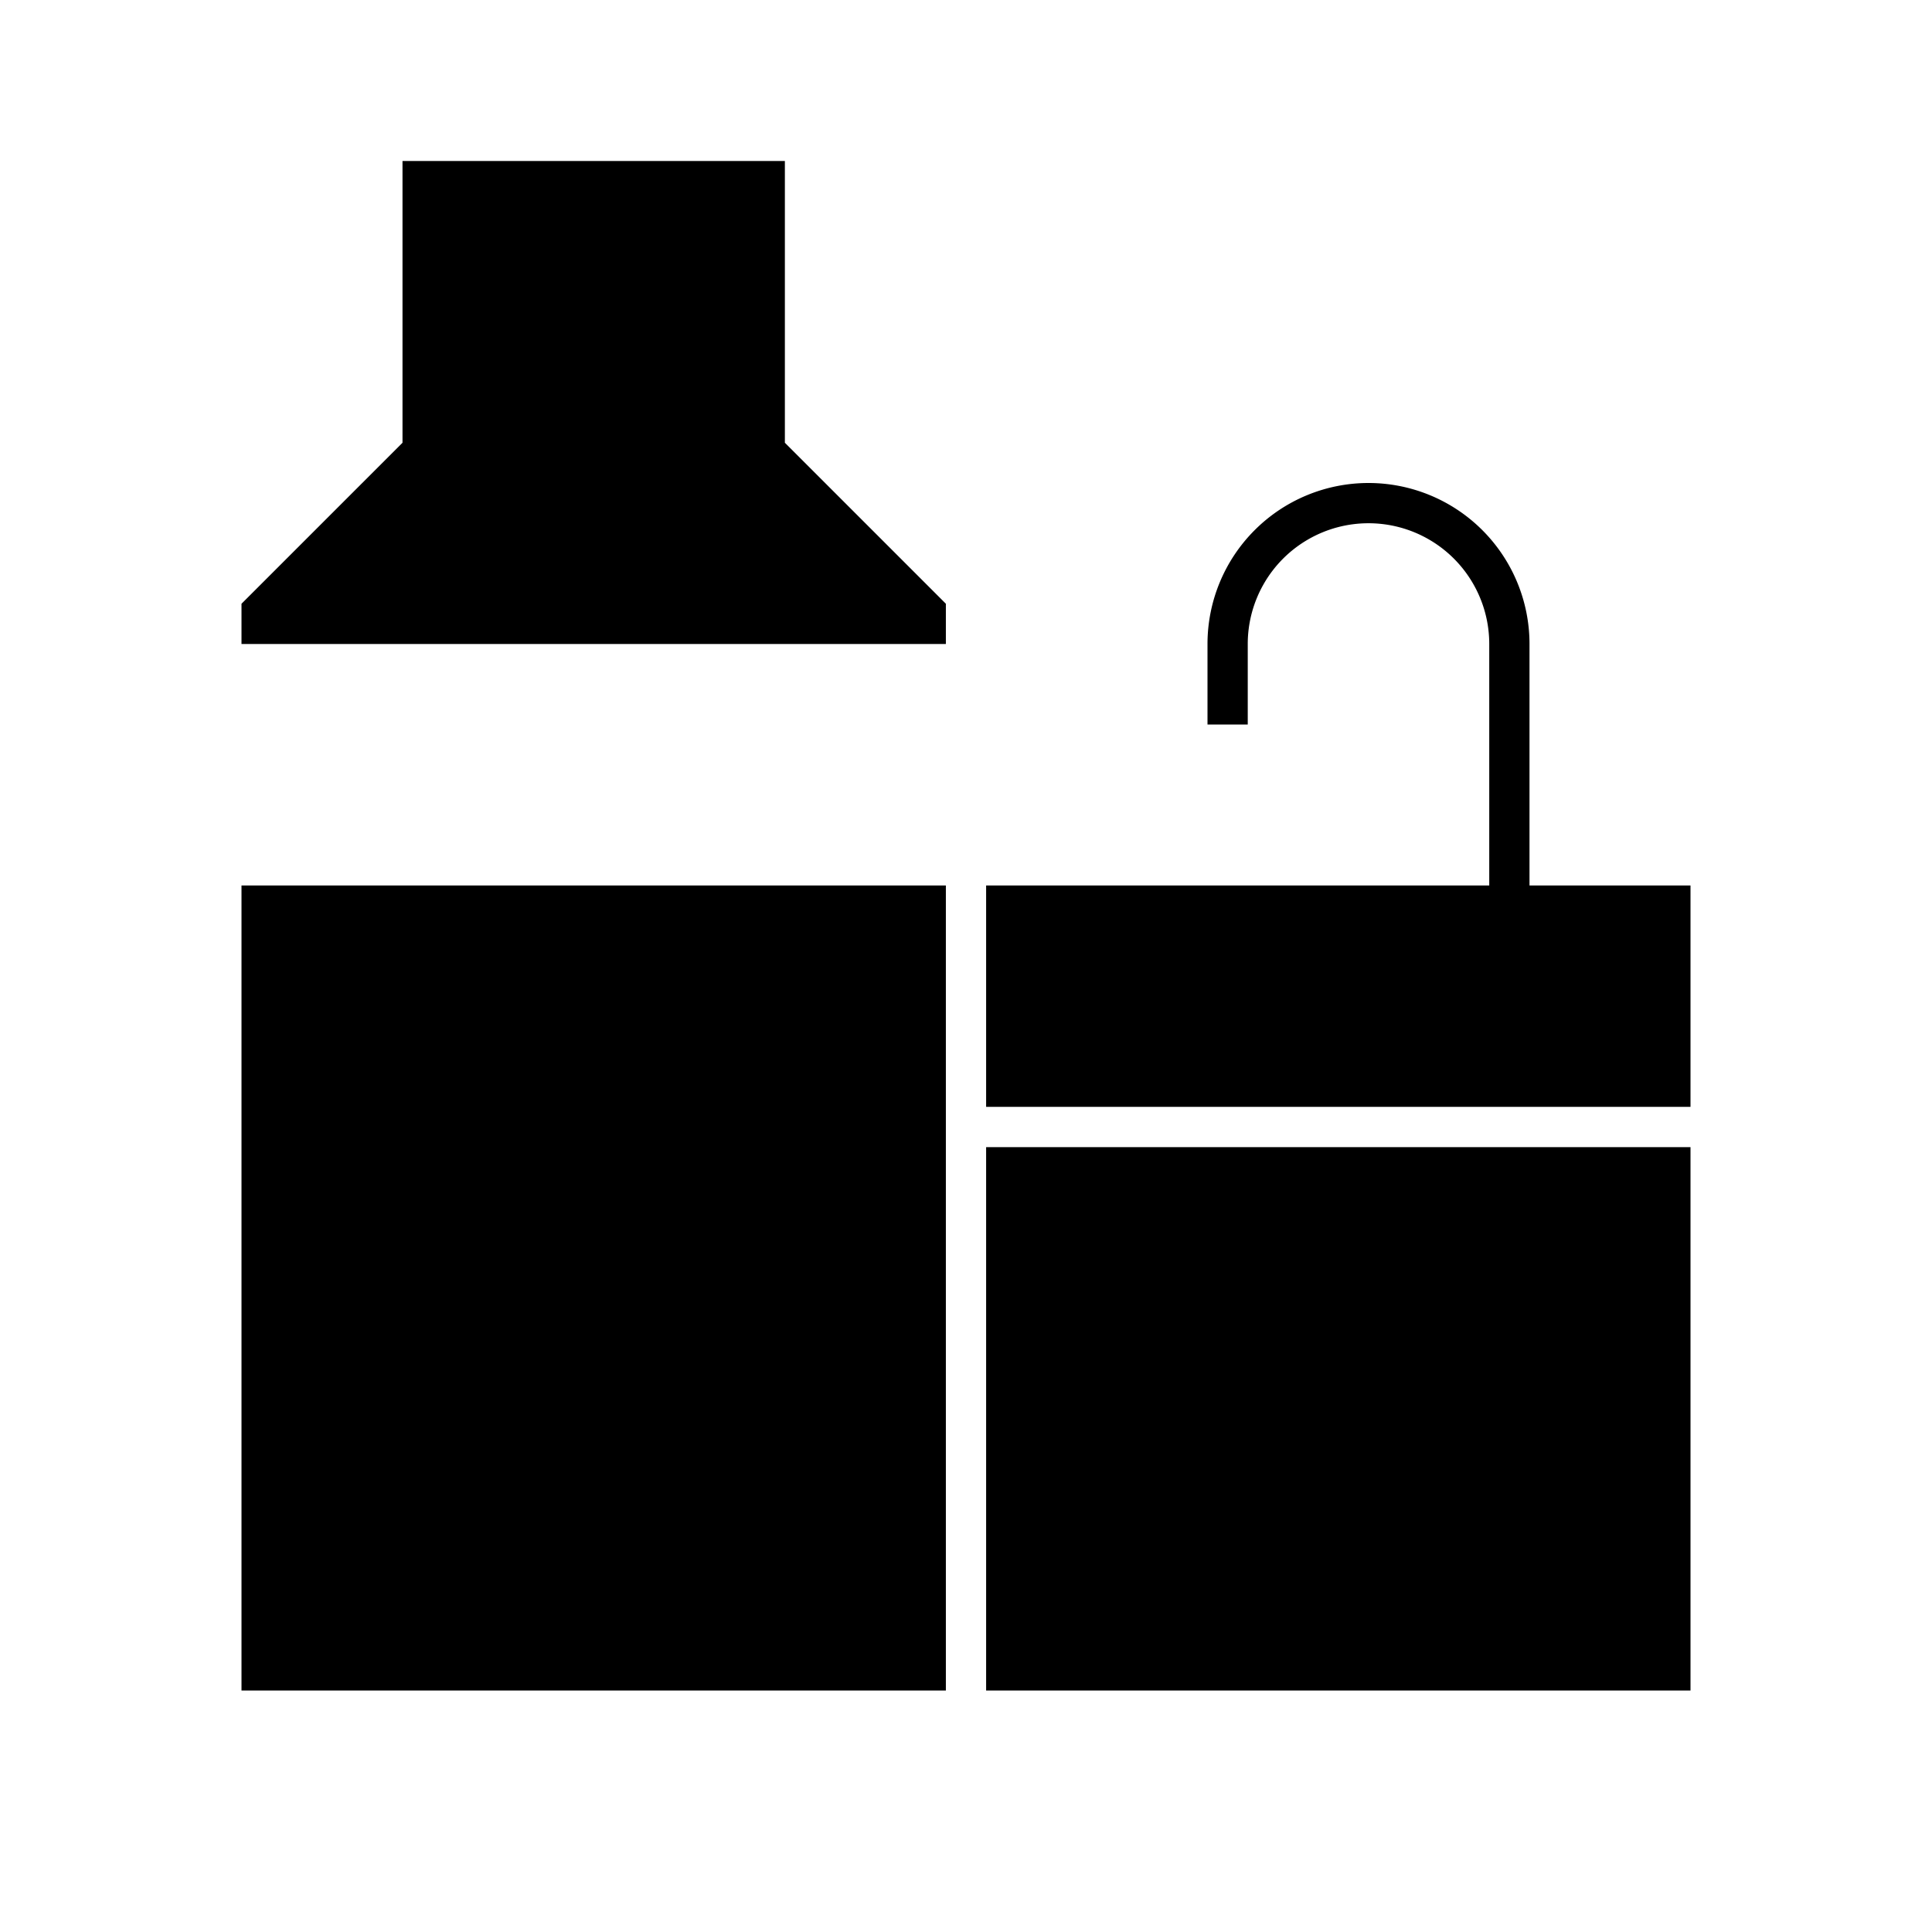 <svg id="Layer_1" data-name="Layer 1" xmlns="http://www.w3.org/2000/svg" viewBox="0 0 24 24"><title>iconoteka_kitchen_l_f</title><path d="M9.75,2H5V5.5l-2,2V8h8.75V7.5l-2-2ZM3,21h8.75V11H3Zm9.25,0H21V14.25H12.25ZM19,11V8a2,2,0,0,0-4,0V9h.5V8a1.5,1.5,0,0,1,3,0v3H12.25v2.75H21V11Z"/></svg>